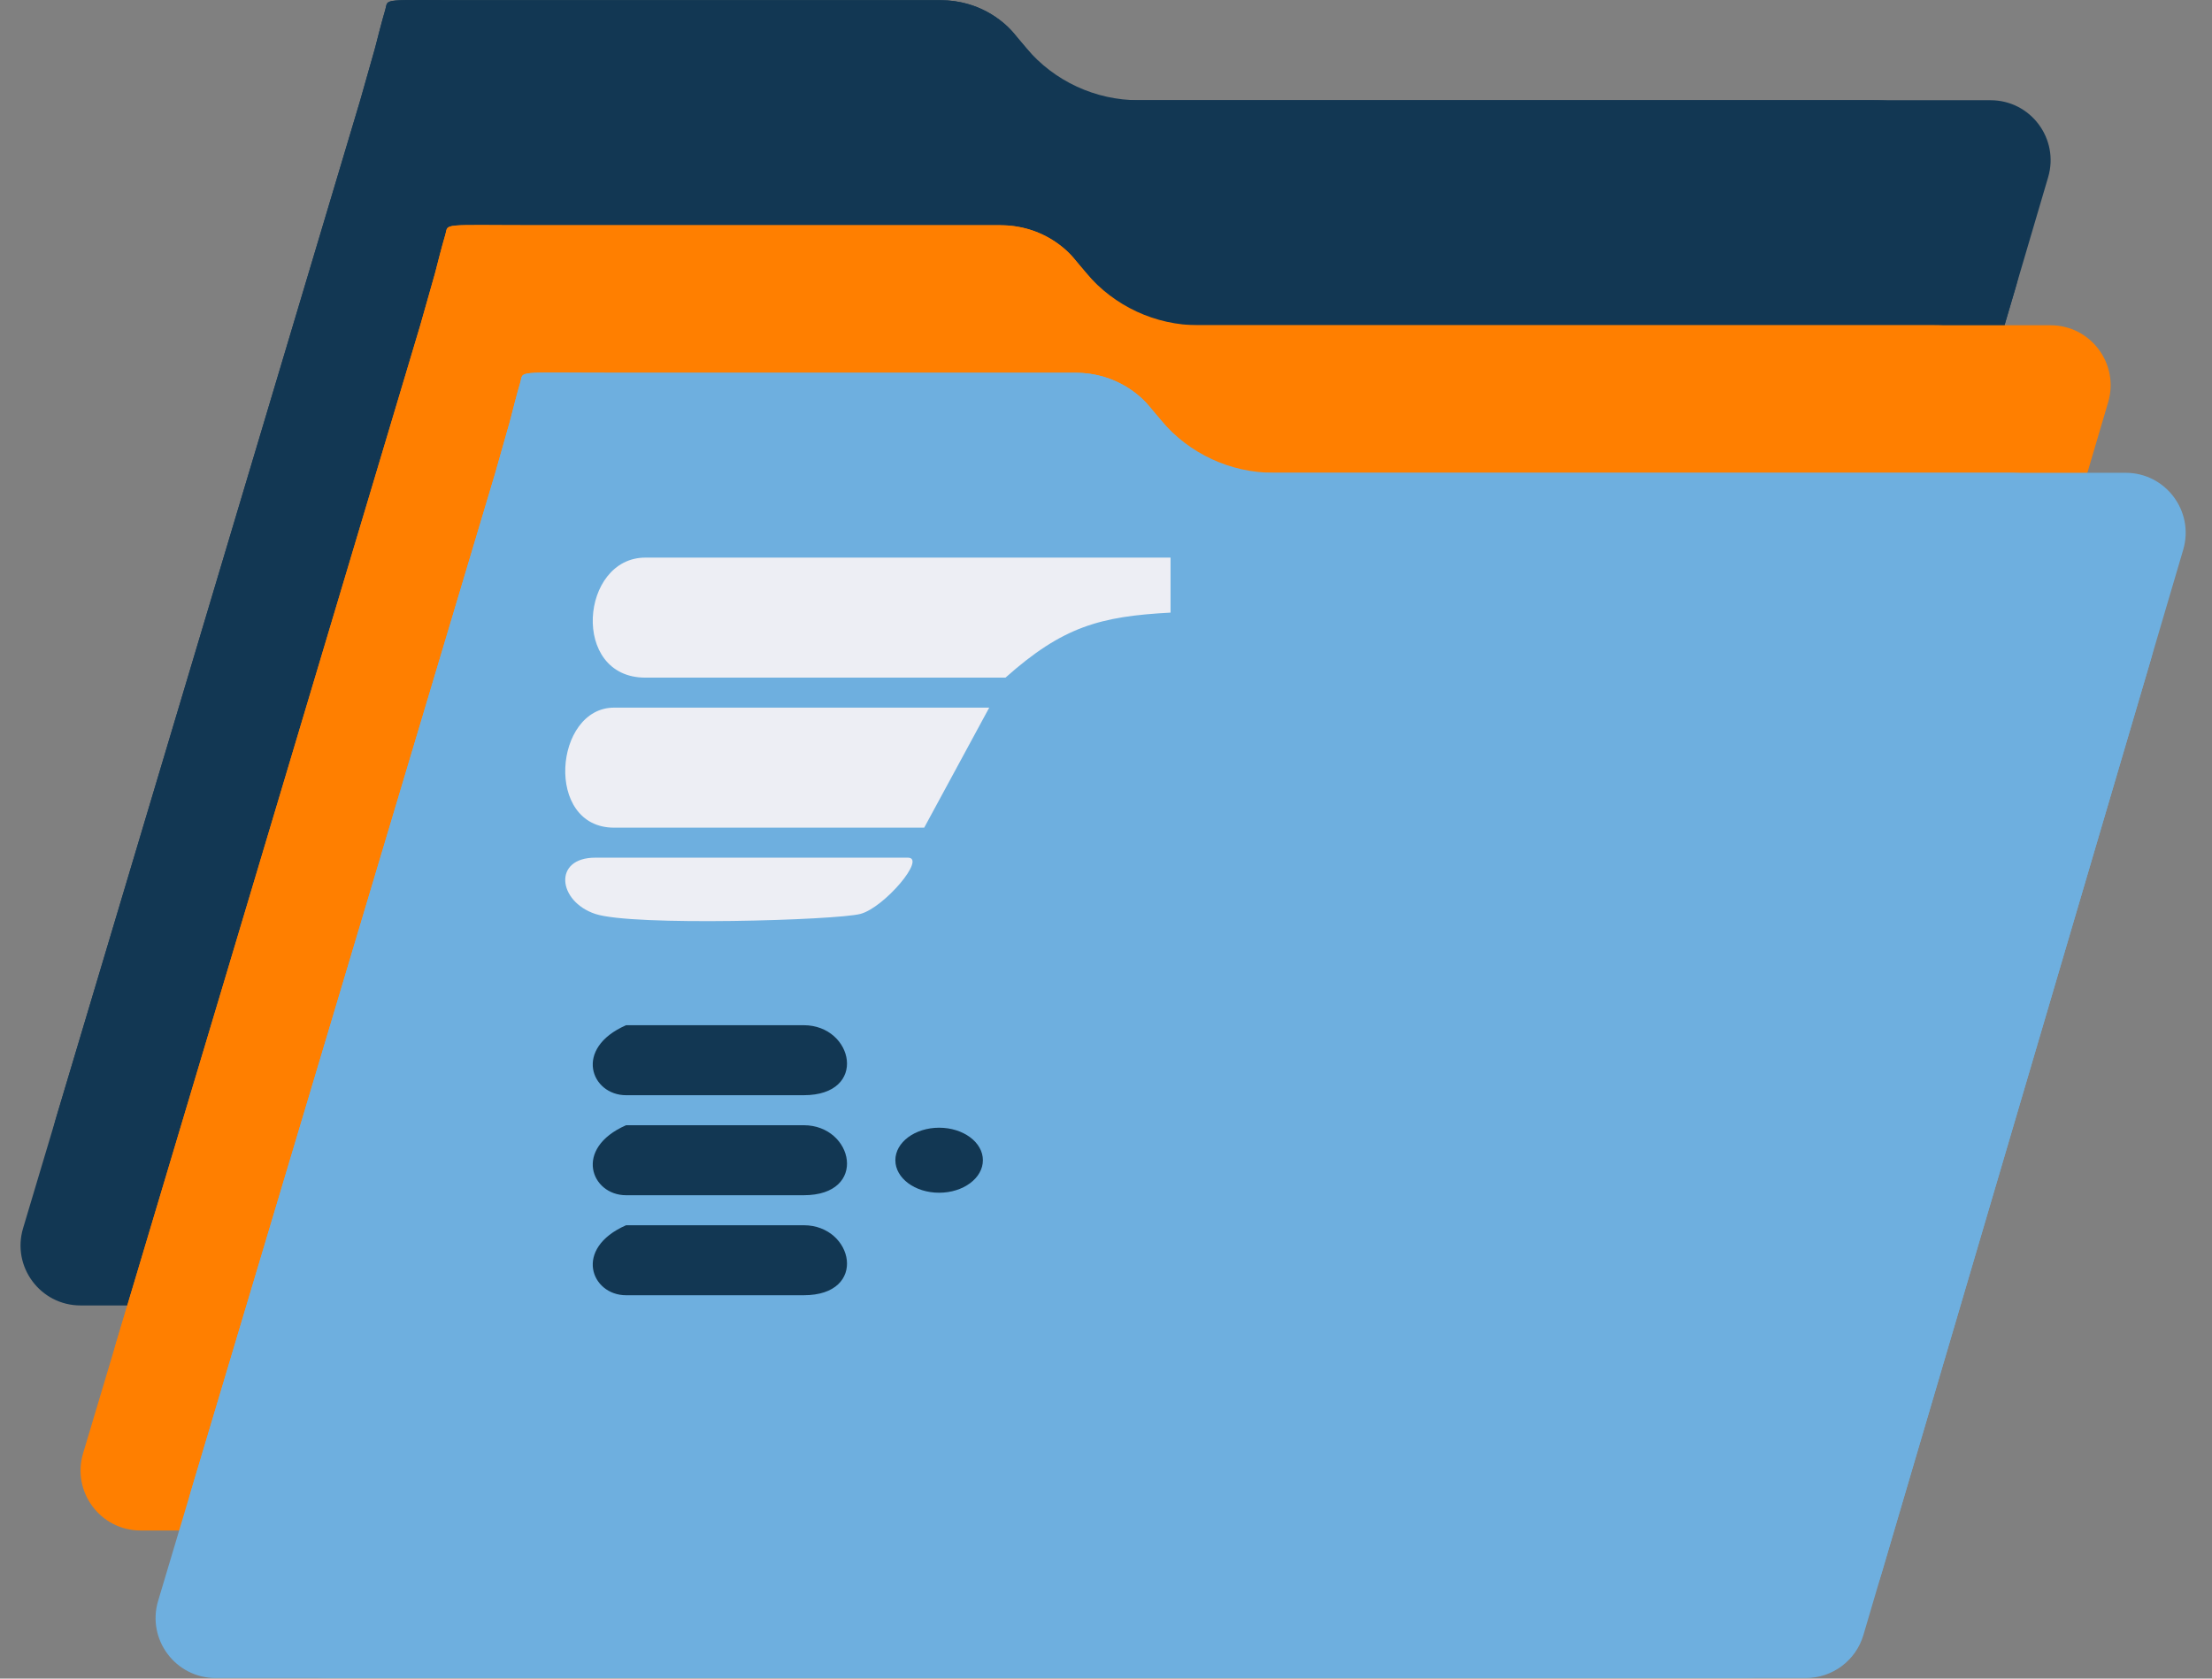 <svg width="361" height="274" viewBox="0 0 361 274" fill="none" xmlns="http://www.w3.org/2000/svg">
<rect x="0" y="0" width="361" height="274" fill="#808080" stroke="none"/>
<path d="M9.226 182.223C4.626 197.617 16.155 213.095 32.221 213.095H262.052C272.694 213.095 282.066 206.087 285.073 195.878L328.892 47.142C333.421 31.768 321.897 16.36 305.87 16.36H185.826C178.766 16.36 172.065 13.252 167.504 7.863L166.351 6.499C165.927 5.998 165.528 5.479 165.083 4.997C163.65 3.446 159.779 0.033 153.47 0.033L144.75 0.033C127.646 0.033 91.695 0.033 78.368 0.033C61.642 0.033 63.47 -0.375 62.857 1.666C62.356 3.339 61.58 6.382 61.316 7.426C61.255 7.669 61.191 7.909 61.122 8.15L58.794 16.36L9.226 182.223Z" fill="#123753"/>
<path d="M3.766 200.495C1.888 206.778 6.594 213.095 13.152 213.095H272.675C277.019 213.095 280.844 210.235 282.071 206.068L334.259 28.924C336.108 22.649 331.404 16.36 324.862 16.36H179.238C176.356 16.36 173.621 15.091 171.76 12.892L165.975 6.054C165.802 5.85 165.64 5.641 165.469 5.435C164.475 4.242 160.476 0.033 153.47 0.033L144.75 0.033C127.646 0.033 91.695 0.033 78.368 0.033C61.642 0.033 63.47 -0.375 62.857 1.666C62.314 3.477 61.449 6.896 61.261 7.642C61.236 7.741 61.211 7.838 61.183 7.936L58.794 16.36L3.766 200.495Z" fill="#123753"/>
<path d="M19.021 218.958C14.421 234.352 25.95 249.83 42.016 249.83H271.847C282.489 249.83 291.861 242.821 294.868 232.613L338.687 83.877C343.216 68.503 331.692 53.095 315.665 53.095H195.621C188.561 53.095 181.859 49.987 177.299 44.597L176.146 43.234C175.722 42.733 175.323 42.214 174.878 41.732C173.445 40.181 169.574 36.768 163.265 36.768L154.545 36.768C137.441 36.768 101.49 36.768 88.163 36.768C71.437 36.768 73.264 36.36 72.652 38.401C72.15 40.073 71.375 43.117 71.111 44.161C71.05 44.403 70.986 44.644 70.917 44.885L68.589 53.095L19.021 218.958Z" fill="#FF7F00"/>
<path d="M13.561 237.229C11.683 243.512 16.389 249.83 22.947 249.83H282.47C286.814 249.83 290.639 246.97 291.866 242.803L344.054 65.659C345.903 59.384 341.199 53.095 334.657 53.095H189.033C186.151 53.095 183.416 51.826 181.555 49.627L175.769 42.789C175.596 42.585 175.435 42.376 175.264 42.17C174.27 40.977 170.27 36.768 163.265 36.768L154.545 36.768C137.441 36.768 101.49 36.768 88.163 36.768C71.437 36.768 73.264 36.36 72.652 38.401C72.109 40.212 71.244 43.631 71.056 44.377C71.031 44.476 71.006 44.572 70.978 44.671L68.589 53.095L13.561 237.229Z" fill="#FF7F00"/>
<path d="M31.267 243.04C26.667 258.433 38.196 273.912 54.262 273.912H284.093C294.735 273.912 304.107 266.903 307.115 256.694L350.933 107.959C355.462 92.585 343.938 77.177 327.911 77.177H207.867C200.807 77.177 194.106 74.068 189.545 68.679L188.392 67.316C187.968 66.815 187.569 66.295 187.124 65.814C185.691 64.263 181.82 60.85 175.511 60.85L166.791 60.85C149.687 60.85 113.736 60.85 100.409 60.85C83.683 60.85 85.511 60.442 84.898 62.483C84.397 64.155 83.621 67.199 83.357 68.242C83.296 68.485 83.232 68.725 83.163 68.966L80.835 77.177L31.267 243.04Z" fill="#6EAFDF"/>
<path d="M25.807 261.311C23.929 267.594 28.635 273.912 35.193 273.912H294.716C299.06 273.912 302.885 271.051 304.112 266.884L356.3 89.741C358.149 83.466 353.445 77.177 346.903 77.177H201.279C198.397 77.177 195.662 75.908 193.801 73.708L188.016 66.871C187.843 66.667 187.681 66.458 187.51 66.252C186.516 65.058 182.517 60.85 175.511 60.85L166.791 60.85C149.687 60.85 113.736 60.85 100.409 60.85C83.683 60.85 85.511 60.442 84.898 62.483C84.355 64.294 83.49 67.712 83.302 68.459C83.278 68.558 83.252 68.654 83.224 68.752L80.835 77.177L25.807 261.311Z" fill="#6EAFDF"/>
<path d="M191.035 91.021H105.32C94.706 91.021 93.073 110.613 105.32 110.613H164.096C173.441 102.286 179.523 100.614 191.035 100V91.021Z" fill="#EDEEF4"/>
<path d="M161.443 115.511L150.831 135.103H100.218C88.787 135.103 90.421 115.511 100.218 115.511H161.443Z" fill="#EDEEF4"/>
<path d="M148.17 140.001L97.149 140.001C90.211 140.001 91.026 147.143 97.147 149.184C103.269 151.225 136.536 150.205 140.415 149.184C144.294 148.164 151.232 140.001 148.17 140.001Z" fill="#EDEEF4"/>
<path d="M102.181 167.348C93.522 171.144 96.469 178.776 102.181 178.776H131.161C141.776 178.776 139.327 167.348 131.161 167.348H102.181Z" fill="#123753"/>
<path d="M102.181 200.001C93.522 203.798 96.469 211.429 102.181 211.429H131.161C141.776 211.429 139.327 200.001 131.161 200.001H102.181Z" fill="#123753"/>
<path d="M102.181 183.674C93.522 187.471 96.469 195.103 102.181 195.103H131.161C141.776 195.103 139.327 183.674 131.161 183.674H102.181Z" fill="#123753"/>
<path d="M160.409 189.388C160.409 192.319 157.211 194.695 153.266 194.695C149.321 194.695 146.123 192.319 146.123 189.388C146.123 186.458 149.321 184.082 153.266 184.082C157.211 184.082 160.409 186.458 160.409 189.388Z" fill="#123753"/>
</svg>
